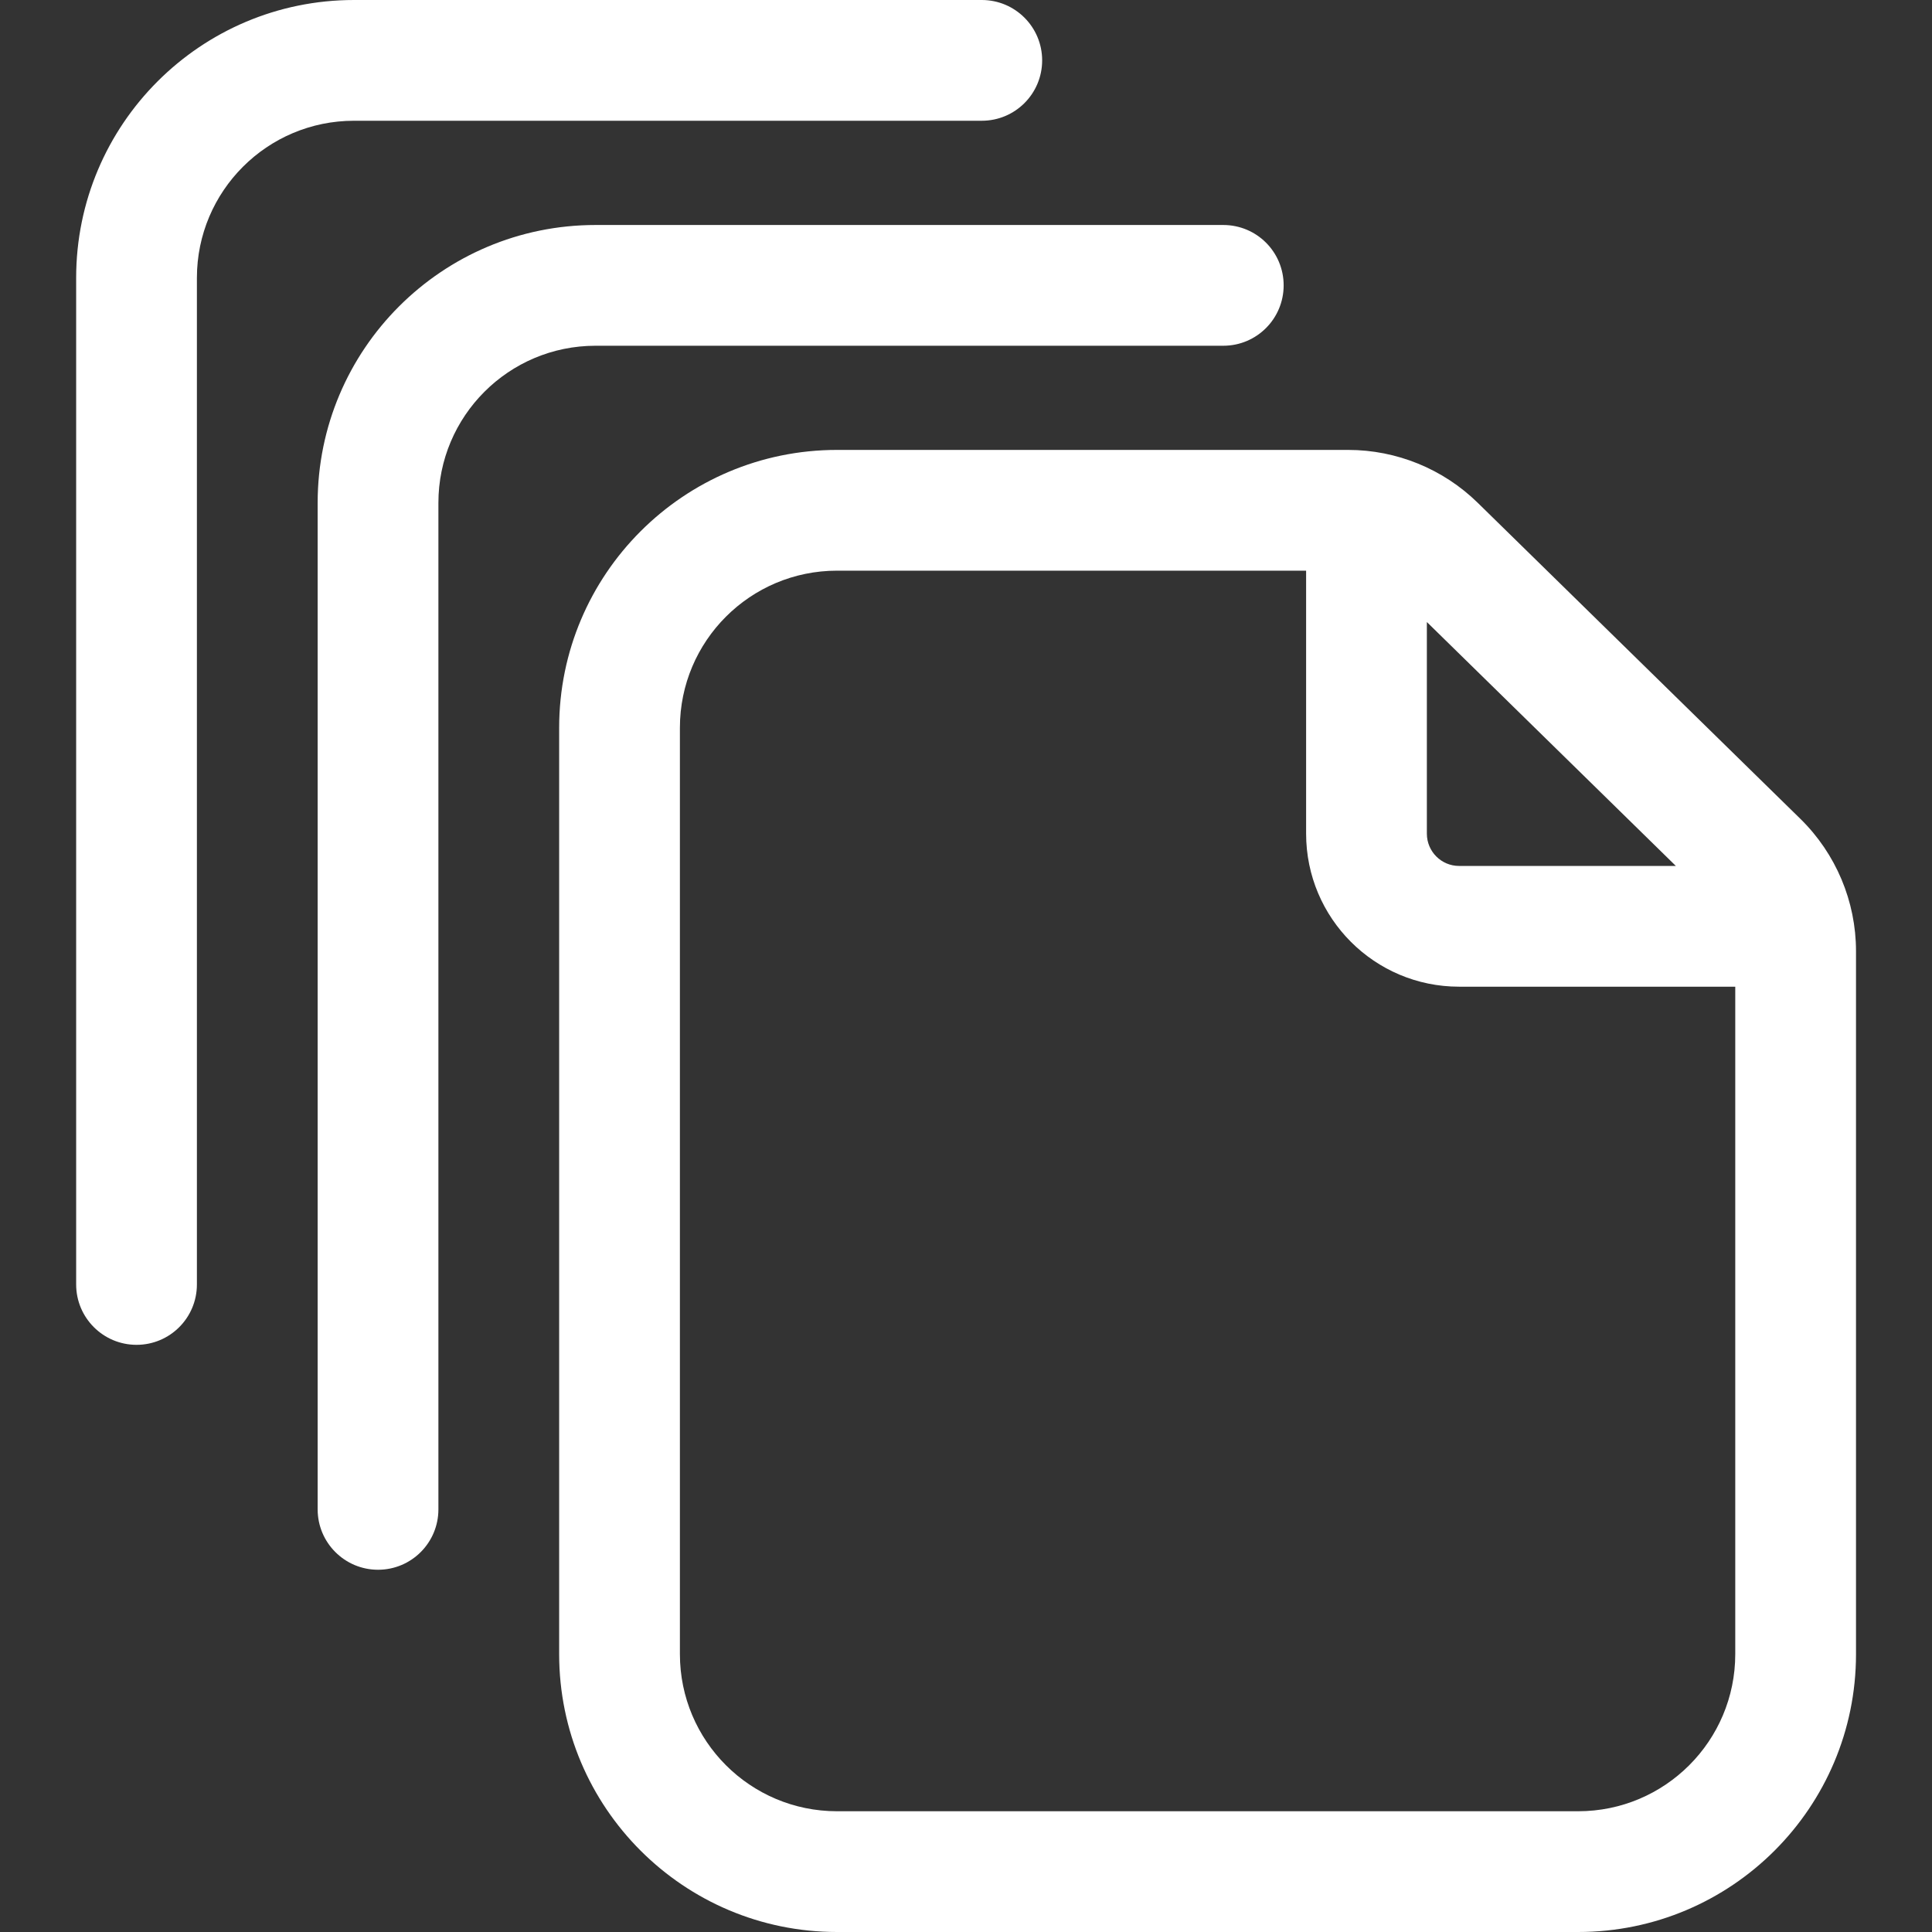 <svg width="24" height="24" viewBox="0 0 24 24" fill="none" xmlns="http://www.w3.org/2000/svg">
<rect x="0" y="0" width="24" height="24" fill="#333333" stroke="none"/>
<path d="M12.196 0C12.611 0 12.946 0.336 12.946 0.75C12.946 1.164 12.611 1.5 12.196 1.5H4.398C3.32 1.5 2.446 2.374 2.446 3.452V15.956C2.446 16.37 2.111 16.706 1.696 16.706C1.282 16.706 0.946 16.37 0.946 15.956L0.946 3.452C0.946 1.546 2.492 0 4.398 0H12.196Z" fill="white"/>
<path d="M15.946 3.545C15.946 3.13 15.611 2.795 15.196 2.795H7.398C5.492 2.795 3.946 4.34 3.946 6.247L3.946 18.75C3.946 19.164 4.282 19.5 4.696 19.5C5.111 19.5 5.446 19.164 5.446 18.75V6.247C5.446 5.169 6.32 4.295 7.398 4.295H15.196C15.611 4.295 15.946 3.959 15.946 3.545Z" fill="white"/>
<path fill-rule="evenodd" clip-rule="evenodd" d="M6.946 9.041V20.548C6.946 22.454 8.492 24 10.398 24H19.604C21.51 24 23.056 22.454 23.056 20.548V11.816C23.056 11.198 22.807 10.605 22.365 10.172L18.357 6.246C17.927 5.825 17.349 5.589 16.747 5.589H10.398C8.492 5.589 6.946 7.135 6.946 9.041ZM8.446 20.548V9.041C8.446 7.963 9.32 7.089 10.398 7.089H16.225V10.356C16.225 11.406 17.076 12.257 18.125 12.257H21.556V20.548C21.556 21.626 20.682 22.5 19.604 22.5H10.398C9.32 22.5 8.446 21.626 8.446 20.548ZM20.818 10.757L17.725 7.727V10.356C17.725 10.577 17.904 10.757 18.125 10.757H20.818Z" fill="white"/>
</svg>
